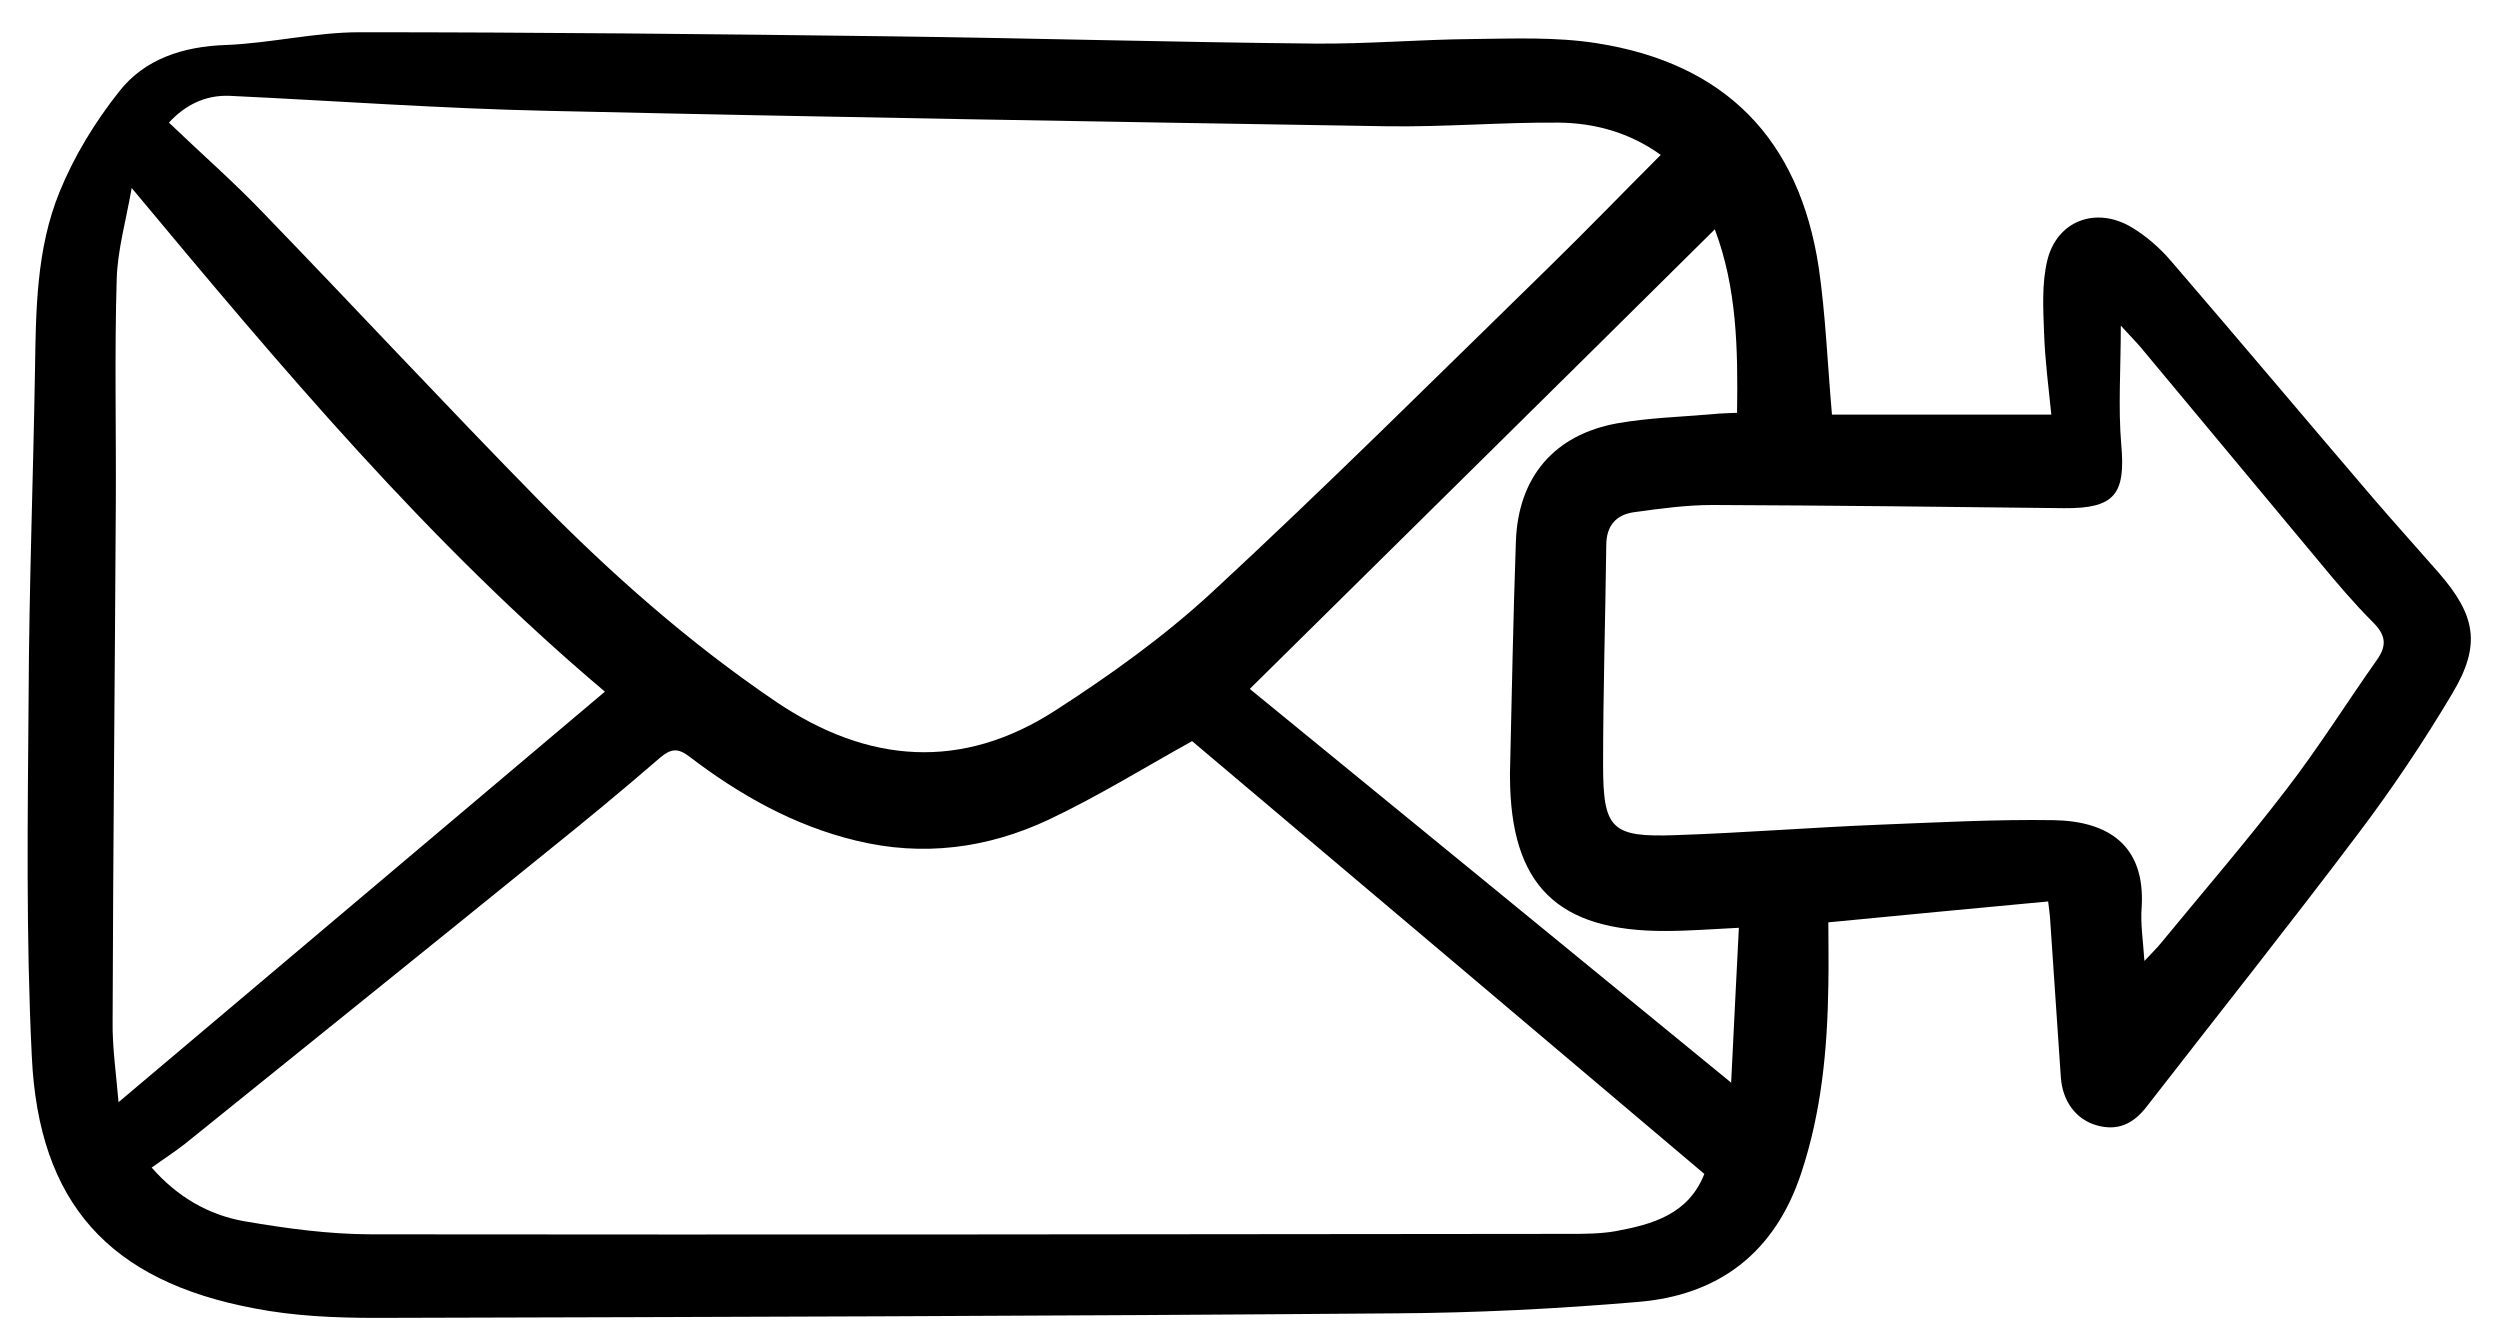 <?xml version="1.0" encoding="utf-8"?>
<!-- Generator: Adobe Illustrator 23.1.0, SVG Export Plug-In . SVG Version: 6.00 Build 0)  -->
<svg version="1.1" id="Calque_1" xmlns="http://www.w3.org/2000/svg" xmlns:xlink="http://www.w3.org/1999/xlink" x="0px" y="0px"
	 viewBox="0 0 550.5 295" style="enable-background:new 0 0 550.5 295;" xml:space="preserve">
<path d="M403.4,91.3c16,0,31.9,0,48.3,0c-0.6-6-1.4-12-1.6-18.1c-0.2-5.3-0.5-10.8,0.7-15.8c2.1-8.8,10.7-12,18.5-7.4
	c3.2,1.9,6.2,4.5,8.7,7.4c14.9,17.3,29.6,34.8,44.4,52.1c4.8,5.6,9.7,11,14.5,16.5c8.3,9.5,9.5,16,3.1,26.7
	c-6.3,10.6-13.2,20.9-20.6,30.7c-15.3,20.3-31.2,40.3-46.8,60.4c-2.9,3.7-6.3,5.3-10.9,4s-7.5-5.3-7.9-10.5
	c-0.8-11.8-1.6-23.6-2.4-35.4c-0.1-1-0.2-1.9-0.4-3.4c-16.1,1.5-31.9,3-48.4,4.6c0,4.6,0.1,9.2,0,13.9c-0.2,14-1.5,27.9-6,41.4
	c-5.8,17.5-18.2,26.9-36.1,28.3c-17.7,1.5-35.5,2.4-53.3,2.5c-74.8,0.6-149.6,0.8-224.4,1c-9,0-18.1-0.4-26.8-2.1
	c-31.9-6-47.5-23.1-49-55.5c-1.3-26.4-0.9-52.9-0.7-79.4c0.1-23.8,1-47.6,1.4-71.5C7.9,68.3,8,54.8,13.1,42.3
	c3.2-7.9,7.8-15.4,13.1-22.1c5.6-7.2,14.1-10,23.7-10.3c9.8-0.4,19.5-2.8,29.3-2.8c39,0,78,0.4,116.9,0.9
	c31.2,0.4,62.3,1.3,93.5,1.6c11.5,0.1,23-0.9,34.5-1c9.1-0.1,18.4-0.5,27.4,0.9c28.3,4.4,44.7,21,49,49.5
	C402,69.4,402.4,79.9,403.4,91.3z M37.2,27c7.2,6.9,14.3,13.1,20.8,19.9c20.3,21,40.1,42.3,60.5,63.1c16.1,16.4,33.3,31.6,52.5,44.6
	c20.2,13.6,40.8,15.1,61.3,1.9c12.1-7.8,24-16.3,34.6-26.1c25.2-23.3,49.5-47.5,74.1-71.5c8.3-8.1,16.3-16.4,24.7-24.8
	c-7-5-14.6-7-22.4-7.1c-12.6-0.1-25.3,1-38,0.8c-61.6-1-123.3-2-184.9-3.4c-23.3-0.5-46.6-2.2-69.9-3.3C45,20.9,40.6,23.3,37.2,27z
	 M262.5,163.2c-10.3,5.7-20.6,12.1-31.6,17.3c-13.4,6.3-27.7,8.2-42.4,4.6c-13.7-3.3-25.7-10.1-36.7-18.5c-2.5-1.9-4-1.8-6.4,0.2
	c-8.3,7.2-16.8,14.2-25.4,21.1c-26.4,21.4-52.9,42.7-79.3,64c-2.3,1.8-4.8,3.4-7.3,5.2c5.7,6.5,12.5,10.4,20.3,11.8
	c9.3,1.6,18.8,2.9,28.2,2.9c87.8,0.1,175.6,0,263.4-0.1c3.5,0,7.1,0,10.5-0.6c8.1-1.5,16-3.7,19.5-12.6
	C337.5,226.5,299.8,194.7,262.5,163.2z M472.2,211.6c1.8-1.9,2.8-2.9,3.7-4c9.2-11.2,18.7-22.2,27.5-33.7c7.1-9.2,13.3-19.1,20-28.6
	c2.2-3.1,2-5.4-0.8-8.2c-4.2-4.2-8.1-8.8-11.9-13.4c-13.1-15.7-26.2-31.5-39.3-47.2c-1.2-1.4-2.5-2.7-4.4-4.8c0,9.6-0.6,18,0.1,26.2
	c1,11-1.5,14.1-12.6,14c-25.8-0.3-51.6-0.6-77.4-0.7c-5.8,0-11.6,0.8-17.4,1.6c-3.9,0.6-6,3-6,7.3c-0.2,16.2-0.7,32.3-0.7,48.4
	c0,14.1,1.9,15.9,15.9,15.4c15-0.5,29.9-1.7,44.9-2.3c12.8-0.5,25.6-1.2,38.4-1c12,0.2,20.2,5.5,19.4,19.1
	C471.3,203.4,471.9,207,472.2,211.6z M26.1,242.7c36.1-30.5,71.5-60.3,107.1-90.4C94.3,119.5,62,81,29,41.4
	c-1.3,7.4-3.1,13.6-3.3,20c-0.5,16.6-0.1,33.3-0.2,49.9c-0.2,37.8-0.6,75.6-0.7,113.4C24.7,230.6,25.6,236.6,26.1,242.7z
	 M275.2,151.7c35,28.6,70.1,57.3,106,86.7c0.6-11.9,1.1-22.8,1.7-34.1c-6.1,0.3-11.1,0.7-16.1,0.7c-23.9,0.1-34.2-10.1-34.3-33.9
	c0-0.3,0-0.7,0-1c0.4-17,0.7-34,1.3-50.9c0.5-14.1,8.4-23.5,22.4-26c6.8-1.2,13.9-1.4,20.9-2c1.7-0.2,3.5-0.2,5.4-0.3
	c0.2-14,0-27.4-4.9-40.4C343.1,84.7,308.8,118.5,275.2,151.7z"/>
</svg>
